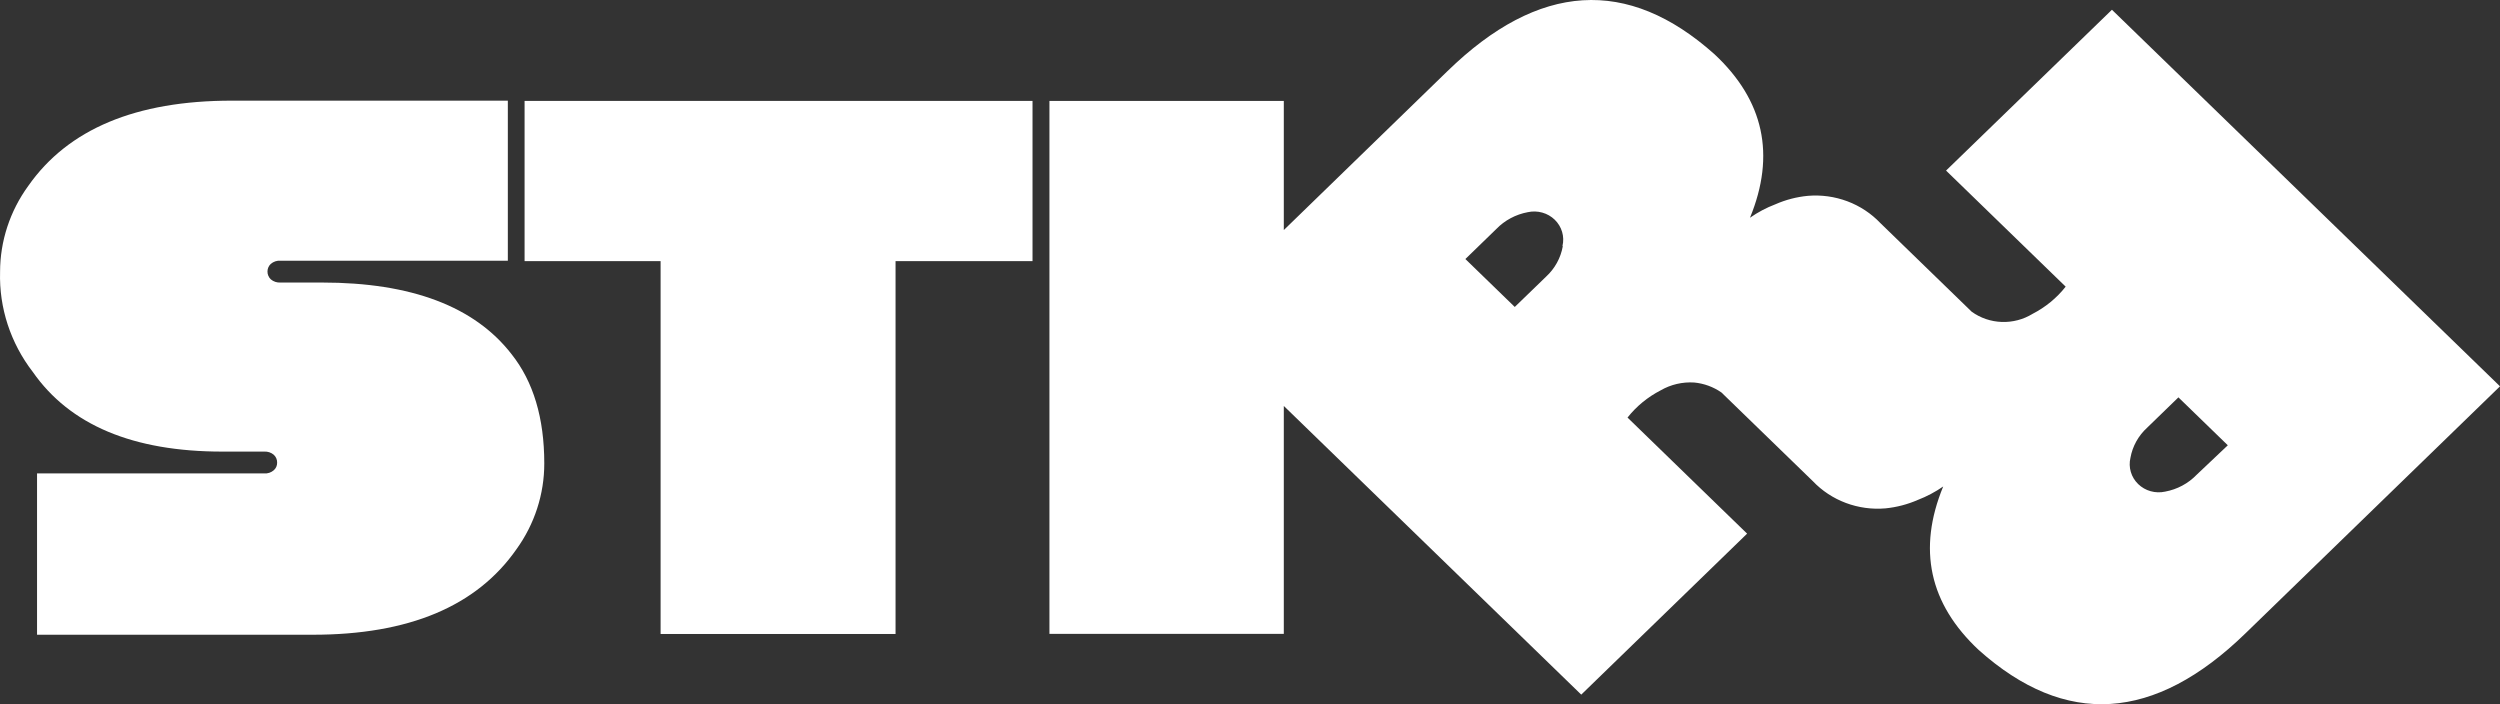 <svg width="142" height="40" viewBox="0 0 142 40" fill="none" xmlns="http://www.w3.org/2000/svg">
<rect x="0" y="0" width="142" height="40" fill="#333333" stroke="none"/>
<path d="M18.304 16.048H15.938C15.837 16.055 15.736 16.043 15.64 16.011C15.545 15.98 15.456 15.931 15.381 15.866C15.319 15.807 15.271 15.737 15.239 15.66C15.206 15.583 15.191 15.5 15.193 15.416C15.193 15.336 15.21 15.258 15.242 15.185C15.274 15.111 15.321 15.045 15.381 14.99C15.456 14.925 15.544 14.875 15.64 14.843C15.736 14.812 15.837 14.8 15.938 14.809H28.845V5.717H13.167C7.721 5.717 3.867 7.331 1.606 10.559C0.565 11.989 0.006 13.695 0.004 15.445C-0.055 17.487 0.6 19.489 1.862 21.124C3.966 24.142 7.555 25.651 12.63 25.651H14.996C15.097 25.643 15.198 25.656 15.294 25.687C15.389 25.718 15.478 25.768 15.553 25.833C15.615 25.891 15.664 25.961 15.696 26.038C15.729 26.116 15.744 26.199 15.741 26.282C15.742 26.362 15.727 26.442 15.694 26.515C15.662 26.588 15.614 26.654 15.553 26.708C15.478 26.774 15.39 26.824 15.294 26.856C15.198 26.887 15.097 26.899 14.996 26.89H2.104V36.053H17.772C23.218 36.053 27.07 34.437 29.328 31.206C30.363 29.775 30.918 28.069 30.915 26.321C30.915 23.75 30.297 21.684 29.062 20.124C26.958 17.407 23.367 16.048 18.289 16.048" fill="white"/>
<path d="M29.796 14.832H37.522V36.01H50.867V14.832H58.647V5.732H29.796V14.832Z" fill="white"/>
<path d="M119.958 0.554L110.536 9.689L117.33 16.282C116.825 16.924 116.182 17.451 115.447 17.828C114.926 18.148 114.318 18.308 113.702 18.287C113.086 18.266 112.491 18.064 111.995 17.708L106.804 12.67C106.284 12.124 105.643 11.7 104.928 11.432C104.214 11.165 103.446 11.059 102.683 11.124C102.047 11.185 101.426 11.347 100.844 11.603C100.331 11.798 99.846 12.055 99.399 12.368C100.865 8.799 100.193 5.703 97.383 3.081C92.453 -1.324 87.398 -1.005 82.218 4.038L72.92 13.067V5.732H59.608V36.005H72.92V23.058L89.815 39.455L99.236 30.311L92.443 23.718C92.949 23.077 93.591 22.55 94.326 22.172C94.901 21.839 95.566 21.684 96.234 21.727C96.79 21.781 97.322 21.976 97.777 22.292L102.969 27.33C103.488 27.876 104.13 28.3 104.844 28.567C105.559 28.835 106.327 28.941 107.09 28.876C107.725 28.813 108.346 28.651 108.929 28.397C109.441 28.2 109.926 27.943 110.374 27.632C108.908 31.195 109.58 34.291 112.39 36.919C117.32 41.324 122.375 41.005 127.555 35.962L142 21.943L119.958 0.554ZM88.765 13.995C88.647 14.654 88.314 15.258 87.813 15.718L86.039 17.435L83.233 14.713L84.989 13.009C85.466 12.515 86.092 12.18 86.778 12.052C87.05 11.992 87.333 12 87.6 12.075C87.868 12.149 88.112 12.289 88.309 12.48C88.506 12.672 88.65 12.908 88.727 13.168C88.804 13.428 88.812 13.703 88.75 13.966L88.765 13.995ZM124.769 26.967C124.293 27.462 123.666 27.797 122.98 27.924C122.708 27.984 122.425 27.976 122.157 27.901C121.89 27.827 121.646 27.687 121.449 27.496C121.252 27.305 121.108 27.068 121.031 26.808C120.954 26.548 120.946 26.273 121.008 26.01C121.124 25.352 121.458 24.749 121.959 24.292L123.734 22.57L126.539 25.292L124.769 26.967Z" fill="white"/>
</svg>


